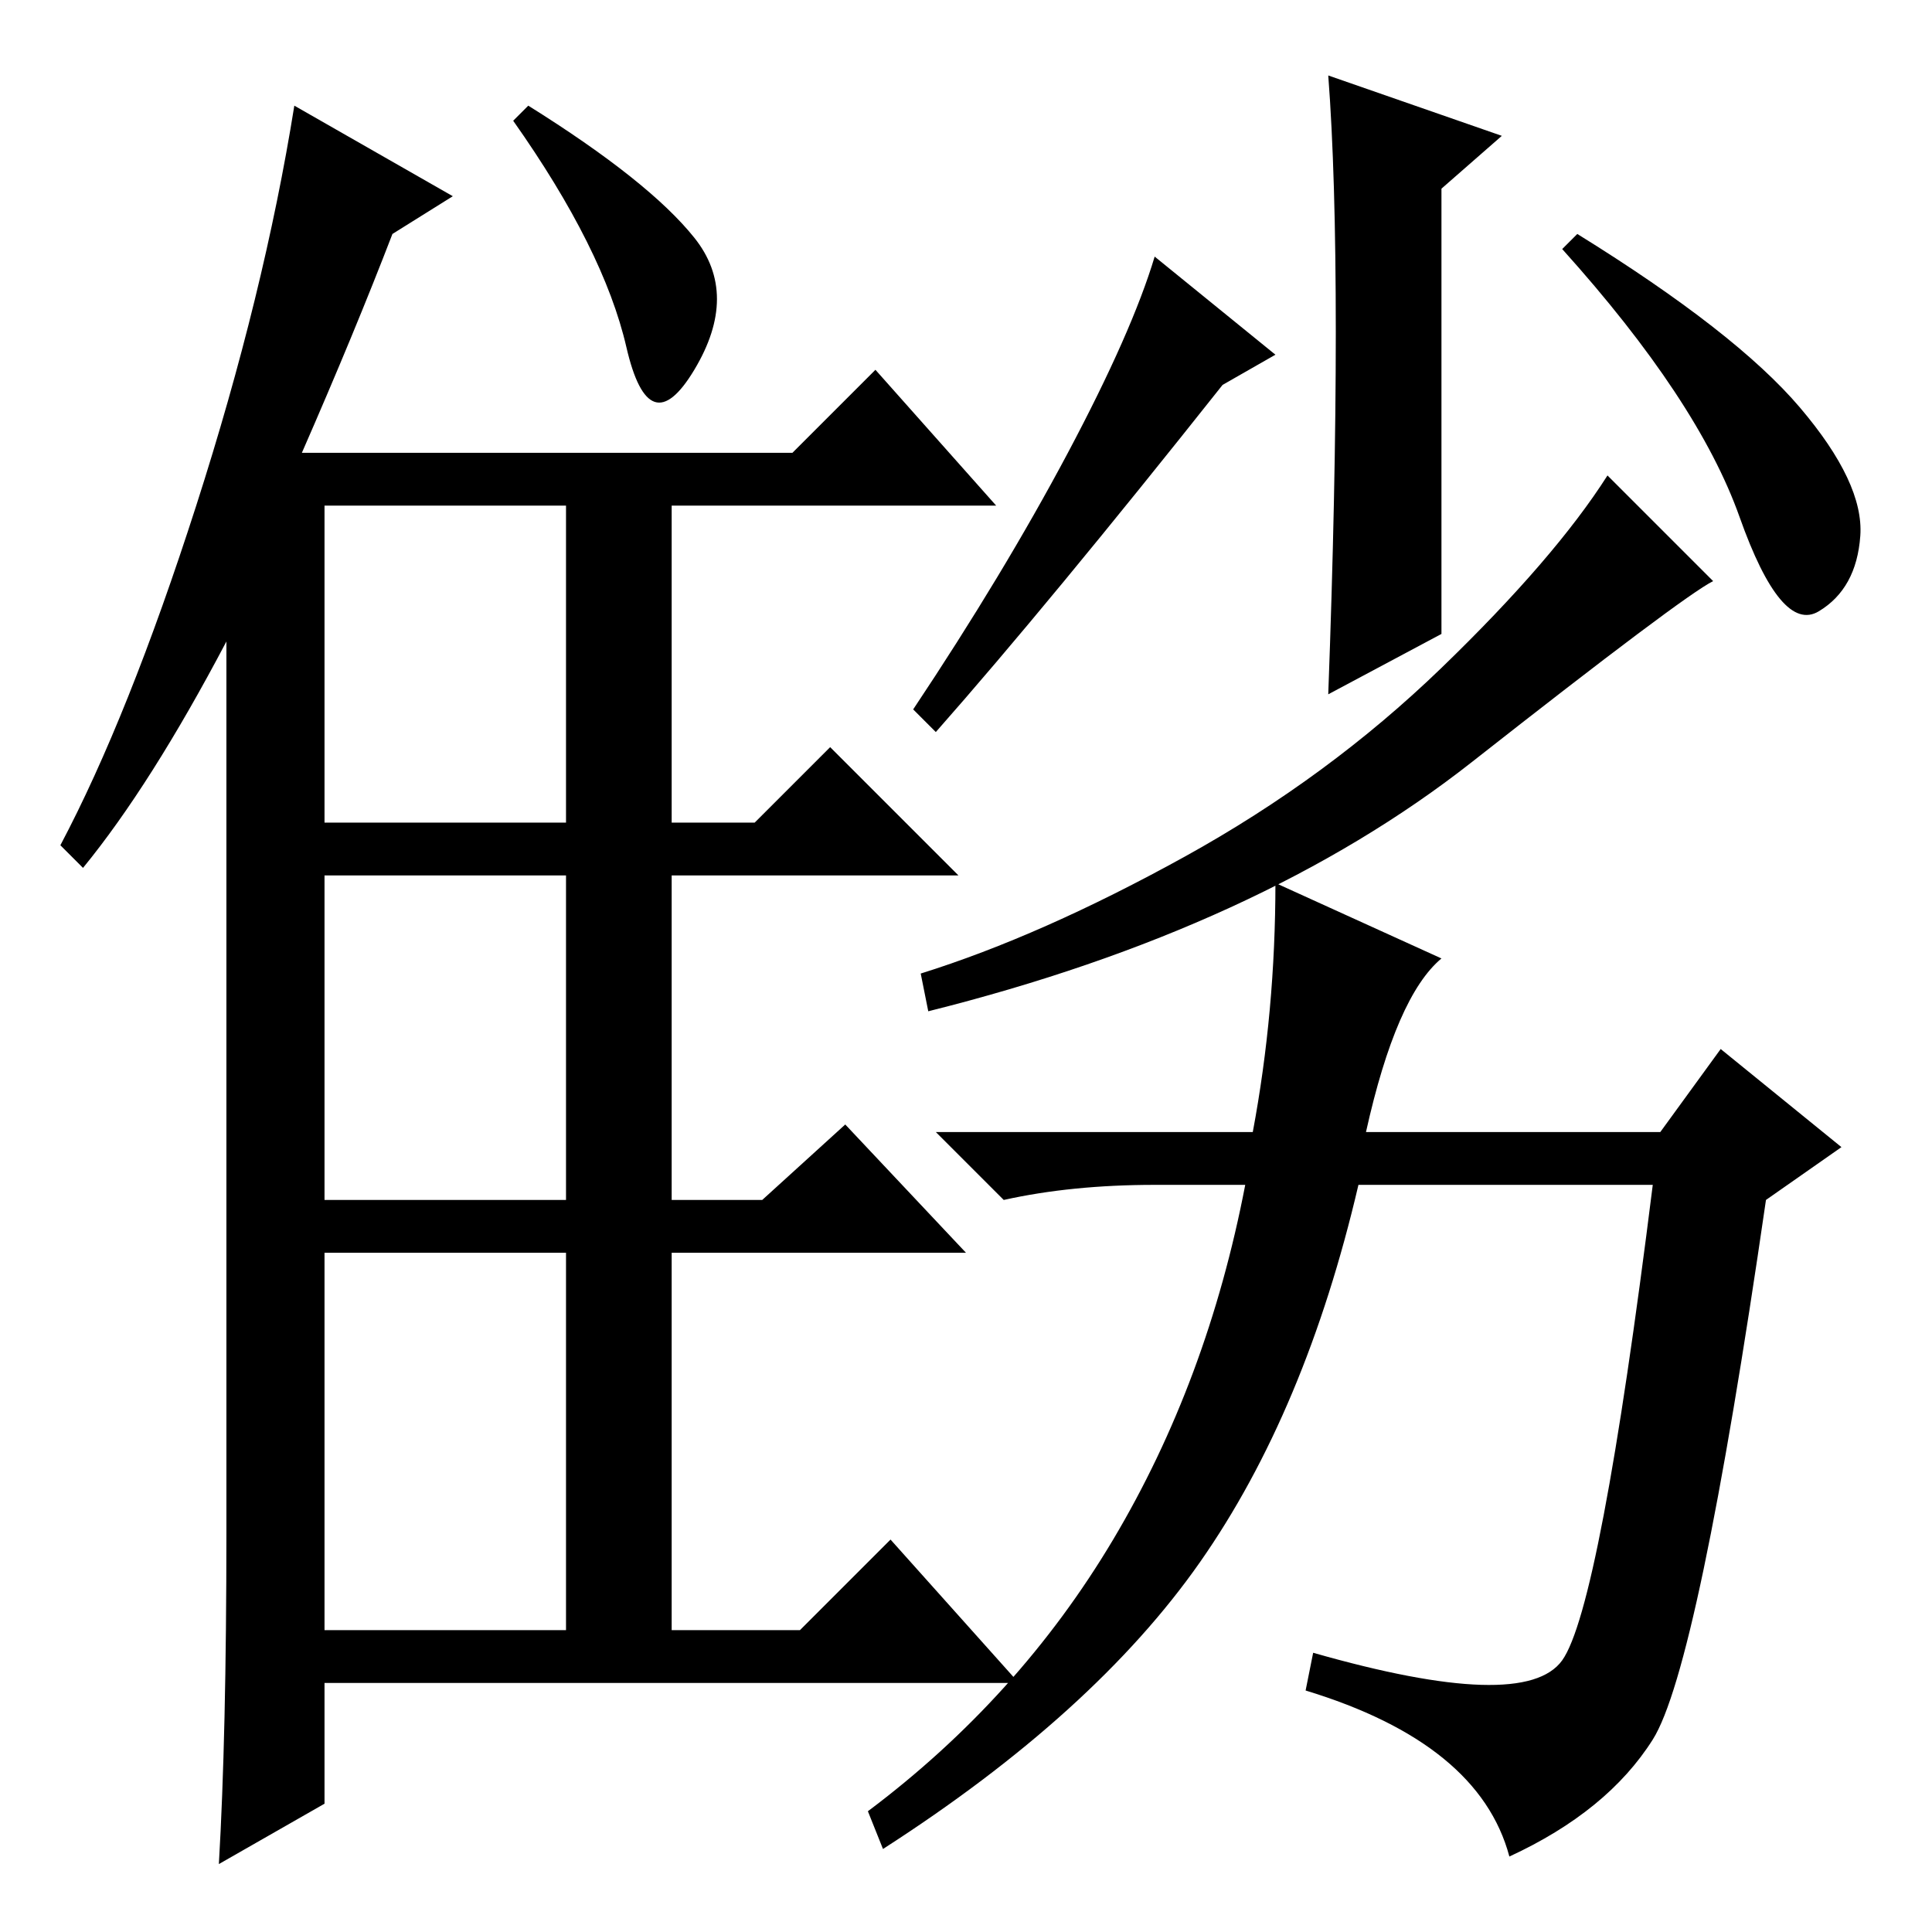 <?xml version="1.0" standalone="no"?>
<!DOCTYPE svg PUBLIC "-//W3C//DTD SVG 1.1//EN" "http://www.w3.org/Graphics/SVG/1.1/DTD/svg11.dtd" >
<svg xmlns="http://www.w3.org/2000/svg" xmlns:xlink="http://www.w3.org/1999/xlink" version="1.1" viewBox="0 -36 256 256">
  <g transform="matrix(1 0 0 -1 0 220)">
   <path fill="currentColor"
d="M11 141l-3 3q9 17 18 45t13 53l21 -12l-8 -5q-5 -13 -12 -29h65l11 11l16 -18h-43v-42h11l10 10l17 -17h-38v-43h12l11 10l16 -17h-39v-50h17l12 12l17 -19h-92v-16l-14 -8q1 17 1 44v118q-10 -19 -19 -30zM43 189v-42h32v42h-32zM43 97h32v43h-32v-43zM43 40h32v50h-32
v-50zM70 242q16 -10 22 -17.5t0 -17.5t-9 3t-15 30zM124 159l-3 3q12 18 20.5 34t11.5 26l16 -13l-7 -4q-23 -29 -38 -46zM209 225q21 -13 29.5 -23t8 -17t-5.5 -10t-10.5 12.5t-23.5 35.5zM191 172l-15 -8q1 27 1 48t-1 34l23 -8l-8 -7v-59zM195 155q-28 -22 -72 -33l-1 5
q16 5 35 15.5t34 25t22 25.5l14 -14q-4 -2 -32 -24zM181 106h39l8 11l16 -13l-10 -7q-9 -62 -15 -71.5t-19 -15.5q-4 15 -27 22l1 5q28 -8 33 -1t12 63h-39q-7 -30 -21 -50t-42 -38l-2 5q20 15 32.5 36t17.5 47h-12q-11 0 -20 -2l-9 9h42q3 16 3 33l22 -10q-6 -5 -10 -23z
" />
  </g>

</svg>

